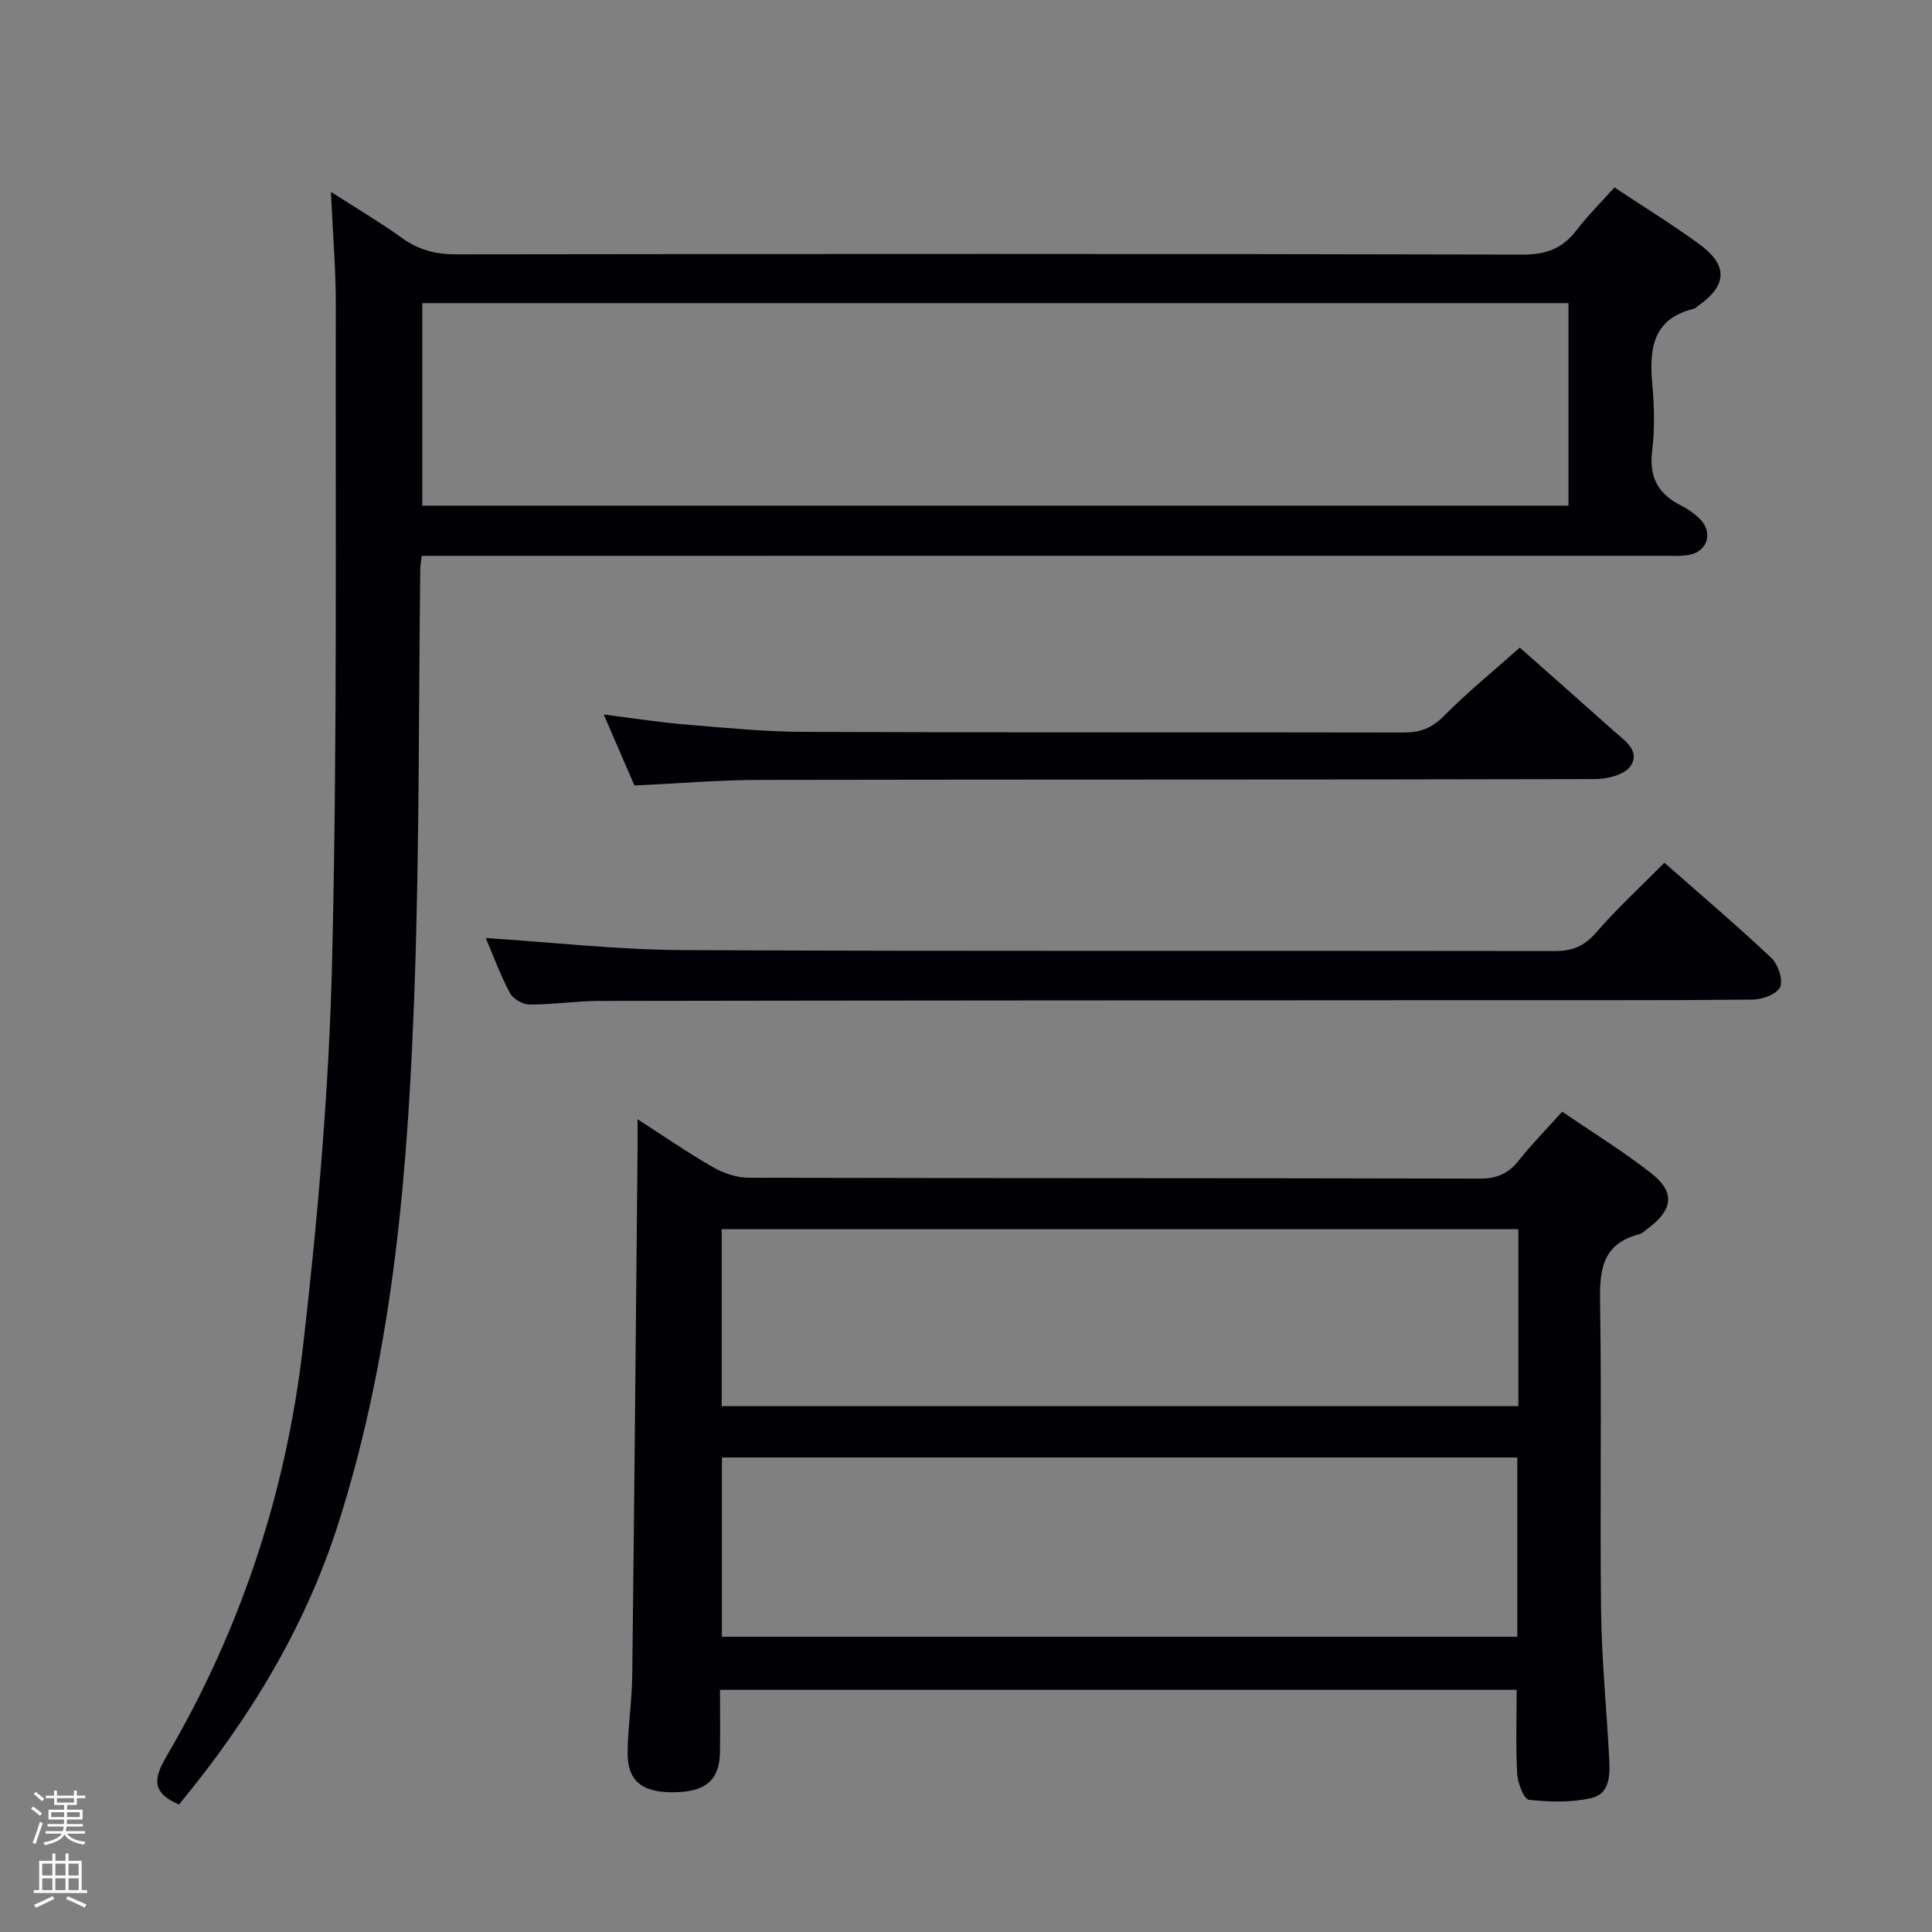<svg enable-background="new 0 0 400 400" viewBox="0 0 400 400" xmlns="http://www.w3.org/2000/svg"><rect x="0" y="0" width="400" height="400" fill="#808080" stroke="none"/><path d="m6.44 374.46.42-.45c.65.47 1.27.95 1.85 1.44l-.45.49c-.65-.56-1.25-1.06-1.82-1.48m.93 7.33-.63-.26c.55-1.36 1.05-2.8 1.52-4.33.19.1.38.19.59.27-.46 1.29-.95 2.73-1.48 4.32m-.38-10.38.44-.42c.43.34 1.01.82 1.74 1.44l-.49.49c-.53-.51-1.09-1.01-1.69-1.51m2.5.35h1.72v-1.04h.59v1.04h3.52v-1.04h.59v1.04h1.75v.53h-1.75v1.42h-2.03v.97h3.22v2.03h-3.24c0 .35-.01.66-.03.93h3.32v.53h-3.37c-.03.27-.08.58-.15.94h3.96v.53h-3.71c.67.92 1.93 1.48 3.79 1.68-.13.24-.23.44-.29.59-2.13-.38-3.48-1.08-4.04-2.12-.43.97-1.77 1.72-4.03 2.23-.09-.19-.2-.37-.33-.55 2.1-.42 3.37-1.03 3.81-1.83h-3.36v-.53h3.58c.08-.29.13-.61.16-.94h-3.33v-.53h3.39c.02-.27.04-.58.04-.93h-3.23v-2.03h3.25v-.97h-2.07v-1.42h-1.73zm1.12 3.44v1h2.65c.01-.3.02-.44.01-.4v-.25-.35zm1.19-2h3.52v-.91h-3.52zm4.71 2h-2.63v.59c0 .15-.01.28-.01.4h2.64z" fill="#fcfbfa"/><path d="m13.56 383.74h.63v1.52h2.72v6.07h1.13v.6h-11.06v-.6h1.13v-6.07h2.73v-1.52h.63v1.52h2.1v-1.52zm-2.69 8.83.38.56c-1.24.63-2.53 1.25-3.85 1.85-.1-.21-.21-.42-.34-.63 1.36-.55 2.63-1.15 3.81-1.78m-2.13-4.27h2.1v-2.45h-2.1zm0 3.04h2.1v-2.46h-2.1zm2.72-3.04h2.1v-2.45h-2.1zm0 3.04h2.1v-2.46h-2.1zm6.07 3.6c-1.41-.71-2.7-1.3-3.86-1.78l.35-.56c1.45.62 2.75 1.19 3.88 1.72zm-1.25-9.09h-2.1v2.45h2.1zm-2.09 5.49h2.1v-2.46h-2.1z" fill="#fcfbfa"/><g fill="#010105"><path d="m37.06 373.6c-5.75-2.43-5.23-5.47-2.62-9.92 15.42-26.26 24.82-54.77 28.29-84.87 3.04-26.39 5.37-52.96 6.02-79.5 1.1-45.28.69-90.6.78-135.9.02-7.45-.62-14.91-1.02-23.69 5.53 3.56 10.29 6.36 14.76 9.58 3.41 2.45 6.91 3.36 11.11 3.36 73.65-.1 147.3-.13 220.95.05 4.83.01 8.19-1.29 11.05-5.02 2.31-3.02 5.04-5.73 7.87-8.89 5.92 3.93 11.83 7.57 17.43 11.64 6.17 4.48 5.99 8.6-.15 12.92-.27.19-.52.48-.82.56-8.57 2.08-9.28 8.3-8.62 15.61.42 4.63.52 9.38-.04 13.98-.65 5.43 1.37 8.82 6.02 11.17 1.46.74 2.89 1.74 4.02 2.92 2.56 2.7 1.43 6.48-2.19 7.24-1.76.37-3.65.23-5.48.23-83.65.01-167.3.01-250.95.01-1.97 0-3.93 0-6.15 0-.14 1.17-.3 1.96-.31 2.74-.35 28.47-.16 56.96-1.14 85.41-1.31 37.88-4.19 75.64-15.79 112.1-6.9 21.67-18.52 40.72-33.02 58.27zm287.68-310.84c-79.41 0-158.42 0-237.31 0v41.93h237.31c0-14.01 0-27.77 0-41.93z"/><path d="m149.07 349.86c0 4.61.05 8.76-.01 12.92-.08 5.85-3.05 8.31-9.88 8.29-6.43-.02-9.34-2.48-9.24-8.39.09-5.31.9-10.61.96-15.92.43-36.29.75-72.58 1.1-108.88.02-1.77 0-3.55 0-6.15 5.64 3.63 10.51 7.01 15.64 9.94 2.17 1.24 4.89 2.16 7.36 2.17 50.47.12 100.95.05 151.42.18 3.54.01 5.9-1.07 8.04-3.77 2.67-3.38 5.72-6.45 8.98-10.09 6.27 4.29 12.61 8.2 18.45 12.76 4.92 3.84 4.5 7.49-.52 11.28-.66.5-1.32 1.17-2.08 1.37-7.86 2.05-8.12 7.78-8.01 14.57.35 21.15-.06 42.31.21 63.46.13 10.12 1.13 20.22 1.67 30.33.18 3.38.27 7.43-3.69 8.34-4.15.95-8.67.83-12.94.35-1.03-.12-2.3-3.46-2.41-5.38-.32-5.63-.11-11.29-.11-17.38-54.72 0-109.54 0-164.94 0zm165.07-10.99c0-12.68 0-24.89 0-37.11-55.2 0-109.95 0-164.68 0v37.11zm.22-84.38c-55.36 0-110.22 0-164.94 0v36.63h164.94c0-12.42 0-24.37 0-36.63z"/><path d="m100.57 194.21c13.86.89 27.39 2.44 40.93 2.5 60.13.27 120.26.09 180.38.19 3.65.01 6.11-.97 8.55-3.79 4.34-5.01 9.25-9.53 14.17-14.49 7.55 6.65 15.02 13 22.15 19.72 1.39 1.31 2.47 4.52 1.81 6.02-.64 1.46-3.7 2.58-5.71 2.6-19.99.19-39.97.1-59.96.12-59.63.03-119.26.05-178.88.15-4.81.01-9.62.78-14.43.75-1.39-.01-3.39-1.21-4.04-2.44-2.01-3.81-3.5-7.88-4.97-11.33z"/><path d="m314.66 134.08c6 5.32 12.75 11.26 19.46 17.25 2.19 1.96 5.57 4.1 3.48 7.26-1.17 1.76-4.75 2.7-7.24 2.71-57.67.15-115.33.06-173 .17-8.47.01-16.93.74-26 1.16-1.93-4.46-4.02-9.28-6.37-14.7 6.05.76 11.41 1.61 16.8 2.06 8.27.69 16.57 1.51 24.86 1.54 41.33.16 82.67.04 124 .13 3.41.01 5.81-.92 8.28-3.41 4.92-4.97 10.37-9.4 15.73-14.17z"/></g></svg>